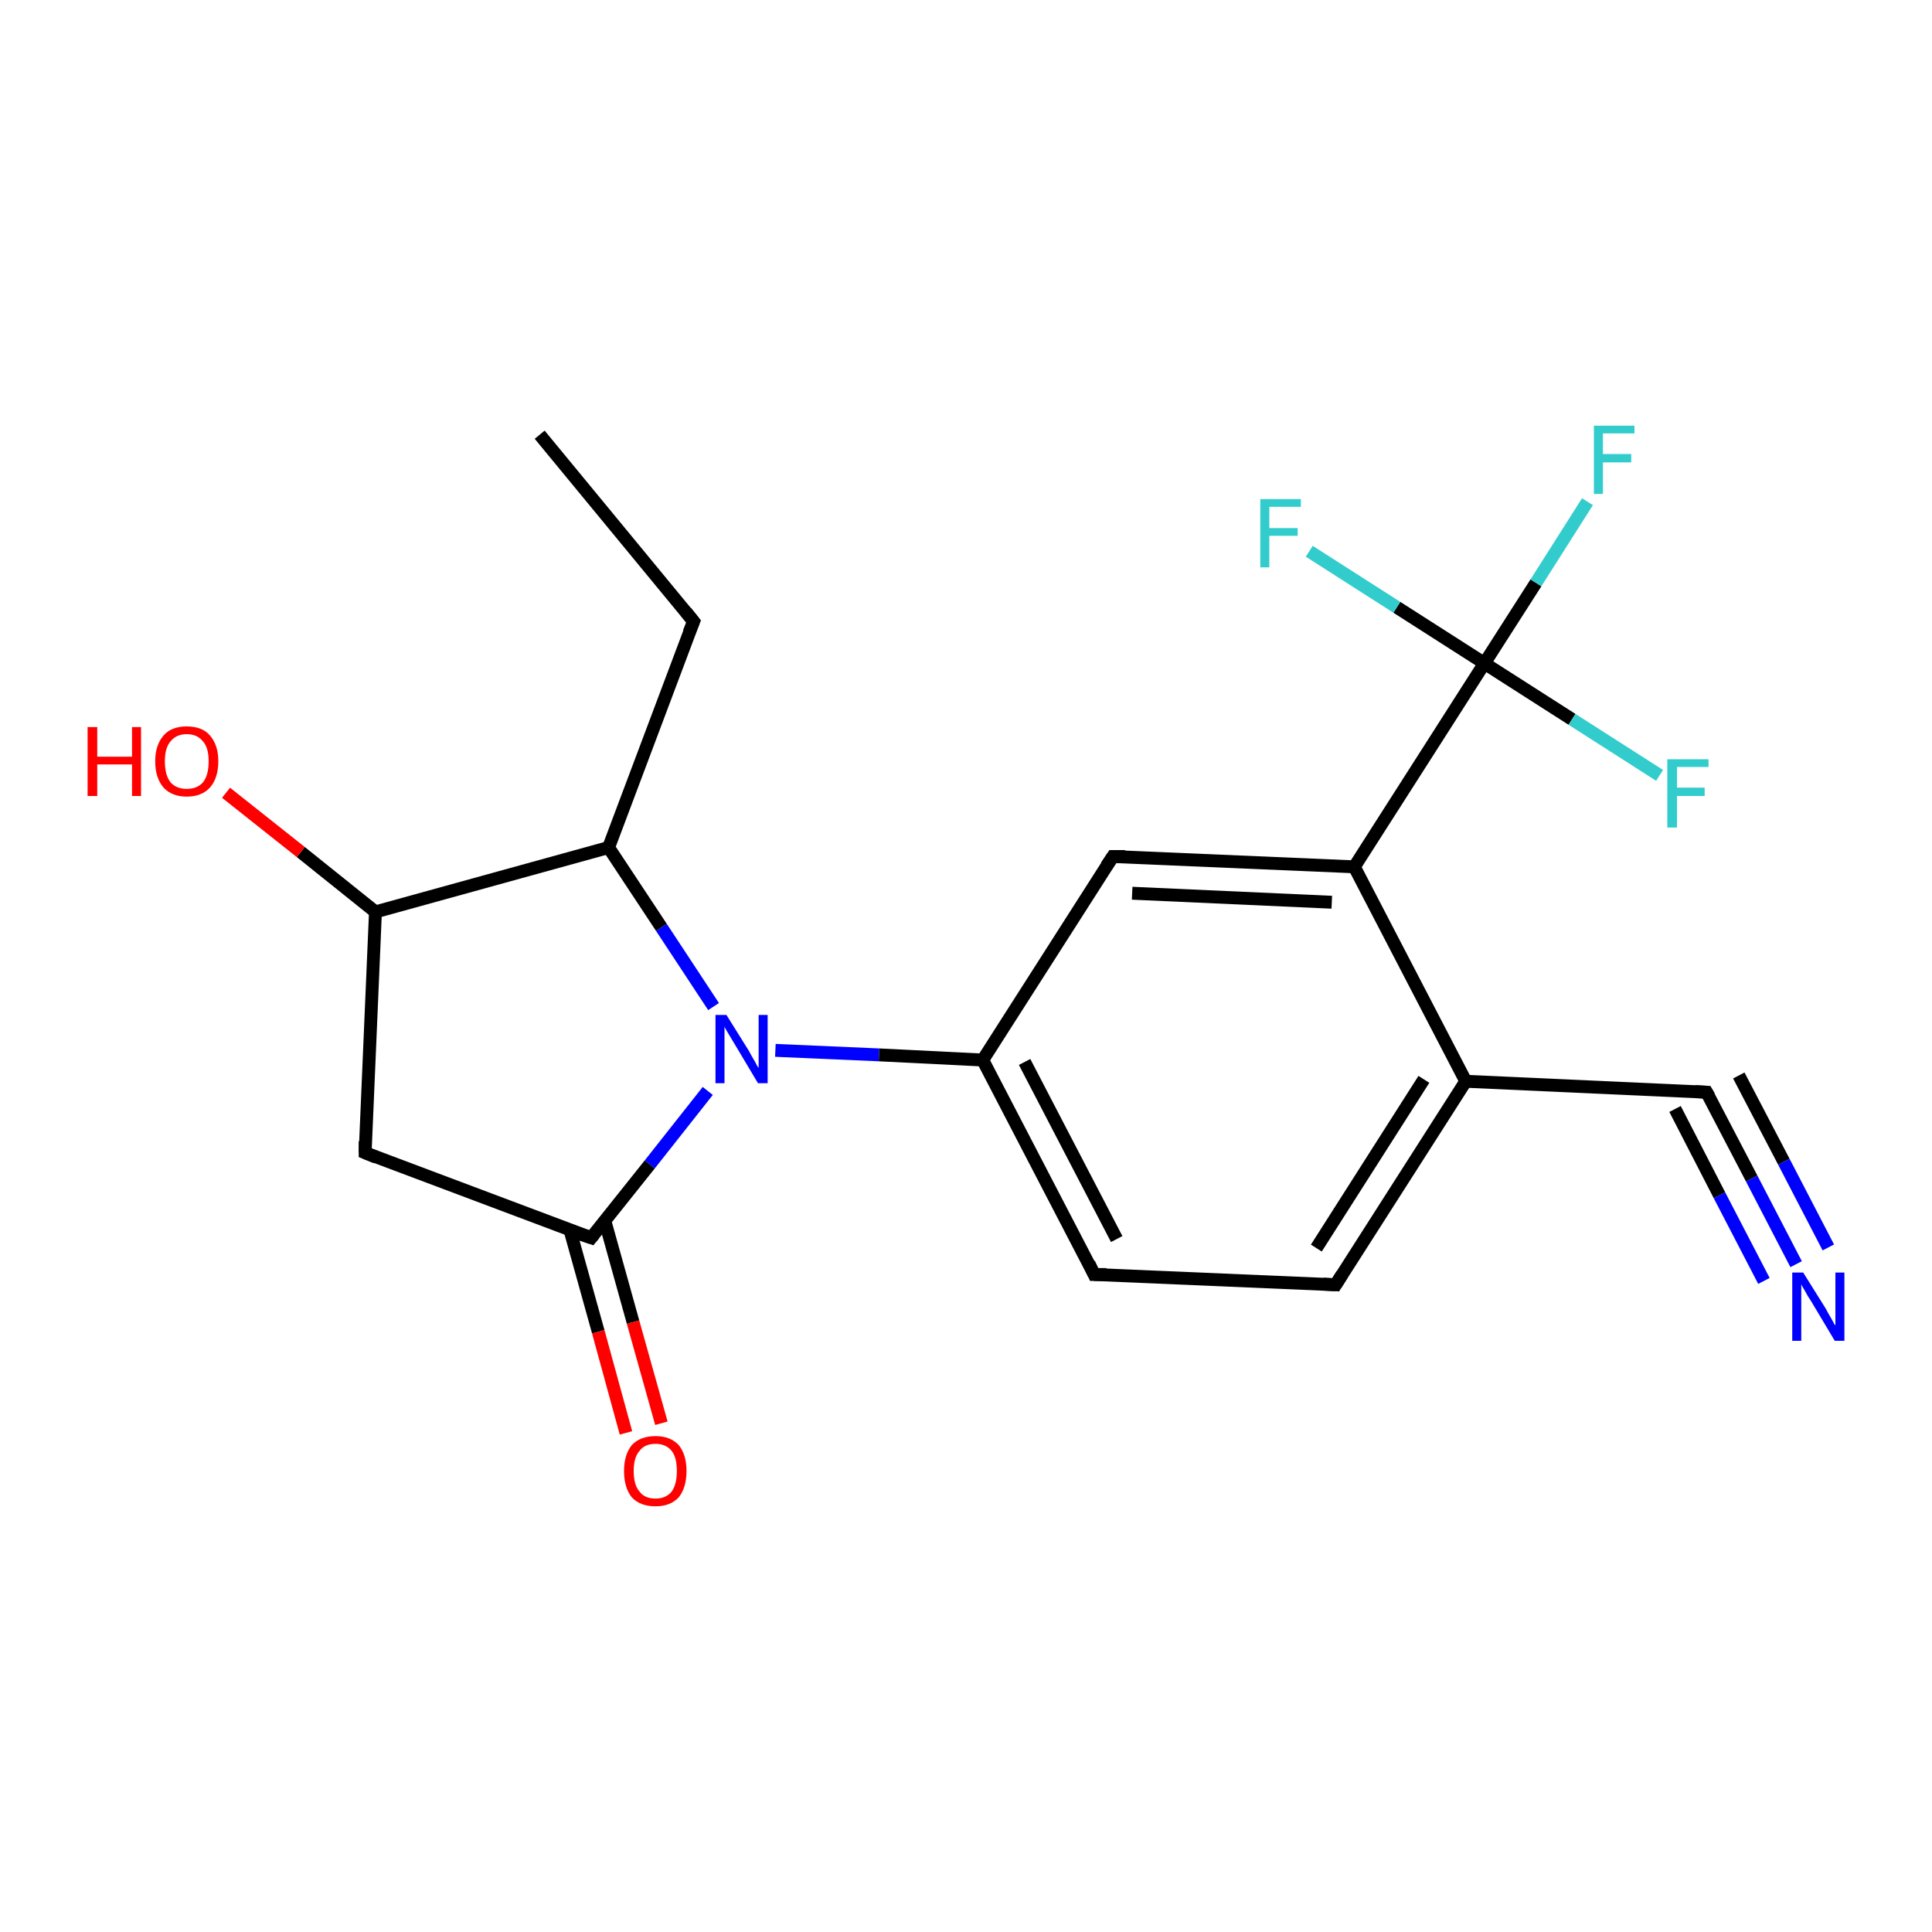 <?xml version='1.0' encoding='iso-8859-1'?>
<svg version='1.1' baseProfile='full'
              xmlns='http://www.w3.org/2000/svg'
                      xmlns:rdkit='http://www.rdkit.org/xml'
                      xmlns:xlink='http://www.w3.org/1999/xlink'
                  xml:space='preserve'
width='300px' height='300px' viewBox='0 0 300 300'>
<!-- END OF HEADER -->
<rect style='opacity:1.0;fill:#FFFFFF;stroke:none' width='300.0' height='300.0' x='0.0' y='0.0'> </rect>
<path class='bond-0 atom-0 atom-1' d='M 58.3,141.6 L 56.7,179.0' style='fill:none;fill-rule:evenodd;stroke:#000000;stroke-width:2.0px;stroke-linecap:butt;stroke-linejoin:miter;stroke-opacity:1' />
<path class='bond-1 atom-1 atom-2' d='M 56.7,179.0 L 91.8,192.2' style='fill:none;fill-rule:evenodd;stroke:#000000;stroke-width:2.0px;stroke-linecap:butt;stroke-linejoin:miter;stroke-opacity:1' />
<path class='bond-2 atom-2 atom-3' d='M 91.8,192.2 L 100.9,180.8' style='fill:none;fill-rule:evenodd;stroke:#000000;stroke-width:2.0px;stroke-linecap:butt;stroke-linejoin:miter;stroke-opacity:1' />
<path class='bond-2 atom-2 atom-3' d='M 100.9,180.8 L 109.9,169.4' style='fill:none;fill-rule:evenodd;stroke:#0000FF;stroke-width:2.0px;stroke-linecap:butt;stroke-linejoin:miter;stroke-opacity:1' />
<path class='bond-3 atom-3 atom-4' d='M 110.8,156.3 L 102.7,144.0' style='fill:none;fill-rule:evenodd;stroke:#0000FF;stroke-width:2.0px;stroke-linecap:butt;stroke-linejoin:miter;stroke-opacity:1' />
<path class='bond-3 atom-3 atom-4' d='M 102.7,144.0 L 94.5,131.6' style='fill:none;fill-rule:evenodd;stroke:#000000;stroke-width:2.0px;stroke-linecap:butt;stroke-linejoin:miter;stroke-opacity:1' />
<path class='bond-4 atom-4 atom-5' d='M 94.5,131.6 L 107.7,96.5' style='fill:none;fill-rule:evenodd;stroke:#000000;stroke-width:2.0px;stroke-linecap:butt;stroke-linejoin:miter;stroke-opacity:1' />
<path class='bond-5 atom-5 atom-6' d='M 107.7,96.5 L 83.8,67.5' style='fill:none;fill-rule:evenodd;stroke:#000000;stroke-width:2.0px;stroke-linecap:butt;stroke-linejoin:miter;stroke-opacity:1' />
<path class='bond-6 atom-3 atom-7' d='M 120.4,163.1 L 136.5,163.8' style='fill:none;fill-rule:evenodd;stroke:#0000FF;stroke-width:2.0px;stroke-linecap:butt;stroke-linejoin:miter;stroke-opacity:1' />
<path class='bond-6 atom-3 atom-7' d='M 136.5,163.8 L 152.6,164.6' style='fill:none;fill-rule:evenodd;stroke:#000000;stroke-width:2.0px;stroke-linecap:butt;stroke-linejoin:miter;stroke-opacity:1' />
<path class='bond-7 atom-7 atom-8' d='M 152.6,164.6 L 169.9,197.9' style='fill:none;fill-rule:evenodd;stroke:#000000;stroke-width:2.0px;stroke-linecap:butt;stroke-linejoin:miter;stroke-opacity:1' />
<path class='bond-7 atom-7 atom-8' d='M 159.1,164.9 L 173.4,192.4' style='fill:none;fill-rule:evenodd;stroke:#000000;stroke-width:2.0px;stroke-linecap:butt;stroke-linejoin:miter;stroke-opacity:1' />
<path class='bond-8 atom-8 atom-9' d='M 169.9,197.9 L 207.4,199.5' style='fill:none;fill-rule:evenodd;stroke:#000000;stroke-width:2.0px;stroke-linecap:butt;stroke-linejoin:miter;stroke-opacity:1' />
<path class='bond-9 atom-9 atom-10' d='M 207.4,199.5 L 227.6,167.9' style='fill:none;fill-rule:evenodd;stroke:#000000;stroke-width:2.0px;stroke-linecap:butt;stroke-linejoin:miter;stroke-opacity:1' />
<path class='bond-9 atom-9 atom-10' d='M 204.4,193.8 L 221.1,167.6' style='fill:none;fill-rule:evenodd;stroke:#000000;stroke-width:2.0px;stroke-linecap:butt;stroke-linejoin:miter;stroke-opacity:1' />
<path class='bond-10 atom-10 atom-11' d='M 227.6,167.9 L 265.0,169.6' style='fill:none;fill-rule:evenodd;stroke:#000000;stroke-width:2.0px;stroke-linecap:butt;stroke-linejoin:miter;stroke-opacity:1' />
<path class='bond-11 atom-11 atom-12' d='M 265.0,169.6 L 272.0,183.0' style='fill:none;fill-rule:evenodd;stroke:#000000;stroke-width:2.0px;stroke-linecap:butt;stroke-linejoin:miter;stroke-opacity:1' />
<path class='bond-11 atom-11 atom-12' d='M 272.0,183.0 L 278.9,196.3' style='fill:none;fill-rule:evenodd;stroke:#0000FF;stroke-width:2.0px;stroke-linecap:butt;stroke-linejoin:miter;stroke-opacity:1' />
<path class='bond-11 atom-11 atom-12' d='M 270.0,167.0 L 277.0,180.4' style='fill:none;fill-rule:evenodd;stroke:#000000;stroke-width:2.0px;stroke-linecap:butt;stroke-linejoin:miter;stroke-opacity:1' />
<path class='bond-11 atom-11 atom-12' d='M 277.0,180.4 L 283.9,193.7' style='fill:none;fill-rule:evenodd;stroke:#0000FF;stroke-width:2.0px;stroke-linecap:butt;stroke-linejoin:miter;stroke-opacity:1' />
<path class='bond-11 atom-11 atom-12' d='M 260.1,172.2 L 267.0,185.6' style='fill:none;fill-rule:evenodd;stroke:#000000;stroke-width:2.0px;stroke-linecap:butt;stroke-linejoin:miter;stroke-opacity:1' />
<path class='bond-11 atom-11 atom-12' d='M 267.0,185.6 L 273.9,198.9' style='fill:none;fill-rule:evenodd;stroke:#0000FF;stroke-width:2.0px;stroke-linecap:butt;stroke-linejoin:miter;stroke-opacity:1' />
<path class='bond-12 atom-10 atom-13' d='M 227.6,167.9 L 210.3,134.6' style='fill:none;fill-rule:evenodd;stroke:#000000;stroke-width:2.0px;stroke-linecap:butt;stroke-linejoin:miter;stroke-opacity:1' />
<path class='bond-13 atom-13 atom-14' d='M 210.3,134.6 L 230.5,103.0' style='fill:none;fill-rule:evenodd;stroke:#000000;stroke-width:2.0px;stroke-linecap:butt;stroke-linejoin:miter;stroke-opacity:1' />
<path class='bond-14 atom-14 atom-15' d='M 230.5,103.0 L 238.5,90.5' style='fill:none;fill-rule:evenodd;stroke:#000000;stroke-width:2.0px;stroke-linecap:butt;stroke-linejoin:miter;stroke-opacity:1' />
<path class='bond-14 atom-14 atom-15' d='M 238.5,90.5 L 246.5,77.9' style='fill:none;fill-rule:evenodd;stroke:#33CCCC;stroke-width:2.0px;stroke-linecap:butt;stroke-linejoin:miter;stroke-opacity:1' />
<path class='bond-15 atom-14 atom-16' d='M 230.5,103.0 L 216.9,94.3' style='fill:none;fill-rule:evenodd;stroke:#000000;stroke-width:2.0px;stroke-linecap:butt;stroke-linejoin:miter;stroke-opacity:1' />
<path class='bond-15 atom-14 atom-16' d='M 216.9,94.3 L 203.3,85.6' style='fill:none;fill-rule:evenodd;stroke:#33CCCC;stroke-width:2.0px;stroke-linecap:butt;stroke-linejoin:miter;stroke-opacity:1' />
<path class='bond-16 atom-14 atom-17' d='M 230.5,103.0 L 244.1,111.7' style='fill:none;fill-rule:evenodd;stroke:#000000;stroke-width:2.0px;stroke-linecap:butt;stroke-linejoin:miter;stroke-opacity:1' />
<path class='bond-16 atom-14 atom-17' d='M 244.1,111.7 L 257.7,120.4' style='fill:none;fill-rule:evenodd;stroke:#33CCCC;stroke-width:2.0px;stroke-linecap:butt;stroke-linejoin:miter;stroke-opacity:1' />
<path class='bond-17 atom-13 atom-18' d='M 210.3,134.6 L 172.8,133.0' style='fill:none;fill-rule:evenodd;stroke:#000000;stroke-width:2.0px;stroke-linecap:butt;stroke-linejoin:miter;stroke-opacity:1' />
<path class='bond-17 atom-13 atom-18' d='M 206.8,140.1 L 175.8,138.7' style='fill:none;fill-rule:evenodd;stroke:#000000;stroke-width:2.0px;stroke-linecap:butt;stroke-linejoin:miter;stroke-opacity:1' />
<path class='bond-18 atom-2 atom-19' d='M 88.5,191.0 L 92.9,206.8' style='fill:none;fill-rule:evenodd;stroke:#000000;stroke-width:2.0px;stroke-linecap:butt;stroke-linejoin:miter;stroke-opacity:1' />
<path class='bond-18 atom-2 atom-19' d='M 92.9,206.8 L 97.2,222.5' style='fill:none;fill-rule:evenodd;stroke:#FF0000;stroke-width:2.0px;stroke-linecap:butt;stroke-linejoin:miter;stroke-opacity:1' />
<path class='bond-18 atom-2 atom-19' d='M 93.9,189.5 L 98.3,205.3' style='fill:none;fill-rule:evenodd;stroke:#000000;stroke-width:2.0px;stroke-linecap:butt;stroke-linejoin:miter;stroke-opacity:1' />
<path class='bond-18 atom-2 atom-19' d='M 98.3,205.3 L 102.7,221.0' style='fill:none;fill-rule:evenodd;stroke:#FF0000;stroke-width:2.0px;stroke-linecap:butt;stroke-linejoin:miter;stroke-opacity:1' />
<path class='bond-19 atom-0 atom-20' d='M 58.3,141.6 L 46.7,132.3' style='fill:none;fill-rule:evenodd;stroke:#000000;stroke-width:2.0px;stroke-linecap:butt;stroke-linejoin:miter;stroke-opacity:1' />
<path class='bond-19 atom-0 atom-20' d='M 46.7,132.3 L 35.1,123.1' style='fill:none;fill-rule:evenodd;stroke:#FF0000;stroke-width:2.0px;stroke-linecap:butt;stroke-linejoin:miter;stroke-opacity:1' />
<path class='bond-20 atom-4 atom-0' d='M 94.5,131.6 L 58.3,141.6' style='fill:none;fill-rule:evenodd;stroke:#000000;stroke-width:2.0px;stroke-linecap:butt;stroke-linejoin:miter;stroke-opacity:1' />
<path class='bond-21 atom-18 atom-7' d='M 172.8,133.0 L 152.6,164.6' style='fill:none;fill-rule:evenodd;stroke:#000000;stroke-width:2.0px;stroke-linecap:butt;stroke-linejoin:miter;stroke-opacity:1' />
<path d='M 56.7,177.2 L 56.7,179.0 L 58.4,179.7' style='fill:none;stroke:#000000;stroke-width:2.0px;stroke-linecap:butt;stroke-linejoin:miter;stroke-opacity:1;' />
<path d='M 90.0,191.6 L 91.8,192.2 L 92.2,191.7' style='fill:none;stroke:#000000;stroke-width:2.0px;stroke-linecap:butt;stroke-linejoin:miter;stroke-opacity:1;' />
<path d='M 107.0,98.2 L 107.7,96.5 L 106.5,95.0' style='fill:none;stroke:#000000;stroke-width:2.0px;stroke-linecap:butt;stroke-linejoin:miter;stroke-opacity:1;' />
<path d='M 169.1,196.2 L 169.9,197.9 L 171.8,197.9' style='fill:none;stroke:#000000;stroke-width:2.0px;stroke-linecap:butt;stroke-linejoin:miter;stroke-opacity:1;' />
<path d='M 205.5,199.4 L 207.4,199.5 L 208.4,197.9' style='fill:none;stroke:#000000;stroke-width:2.0px;stroke-linecap:butt;stroke-linejoin:miter;stroke-opacity:1;' />
<path d='M 263.2,169.5 L 265.0,169.6 L 265.4,170.3' style='fill:none;stroke:#000000;stroke-width:2.0px;stroke-linecap:butt;stroke-linejoin:miter;stroke-opacity:1;' />
<path d='M 174.7,133.0 L 172.8,133.0 L 171.8,134.5' style='fill:none;stroke:#000000;stroke-width:2.0px;stroke-linecap:butt;stroke-linejoin:miter;stroke-opacity:1;' />
<path class='atom-3' d='M 112.8 157.6
L 116.3 163.2
Q 116.6 163.8, 117.2 164.8
Q 117.7 165.8, 117.8 165.8
L 117.8 157.6
L 119.2 157.6
L 119.2 168.2
L 117.7 168.2
L 114.0 162.0
Q 113.6 161.3, 113.1 160.5
Q 112.6 159.7, 112.5 159.4
L 112.5 168.2
L 111.1 168.2
L 111.1 157.6
L 112.8 157.6
' fill='#0000FF'/>
<path class='atom-12' d='M 280.0 197.6
L 283.5 203.2
Q 283.8 203.8, 284.4 204.8
Q 284.9 205.8, 285.0 205.8
L 285.0 197.6
L 286.4 197.6
L 286.4 208.2
L 284.9 208.2
L 281.2 202.0
Q 280.7 201.3, 280.3 200.5
Q 279.8 199.7, 279.7 199.4
L 279.7 208.2
L 278.3 208.2
L 278.3 197.6
L 280.0 197.6
' fill='#0000FF'/>
<path class='atom-15' d='M 247.5 66.1
L 253.8 66.1
L 253.8 67.3
L 248.9 67.3
L 248.9 70.5
L 253.3 70.5
L 253.3 71.8
L 248.9 71.8
L 248.9 76.7
L 247.5 76.7
L 247.5 66.1
' fill='#33CCCC'/>
<path class='atom-16' d='M 195.7 77.5
L 202.0 77.5
L 202.0 78.7
L 197.1 78.7
L 197.1 82.0
L 201.5 82.0
L 201.5 83.2
L 197.1 83.2
L 197.1 88.1
L 195.7 88.1
L 195.7 77.5
' fill='#33CCCC'/>
<path class='atom-17' d='M 258.9 117.9
L 265.3 117.9
L 265.3 119.1
L 260.4 119.1
L 260.4 122.3
L 264.7 122.3
L 264.7 123.6
L 260.4 123.6
L 260.4 128.5
L 258.9 128.5
L 258.9 117.9
' fill='#33CCCC'/>
<path class='atom-19' d='M 96.9 228.4
Q 96.9 225.9, 98.1 224.4
Q 99.4 223.0, 101.8 223.0
Q 104.1 223.0, 105.4 224.4
Q 106.6 225.9, 106.6 228.4
Q 106.6 231.0, 105.4 232.5
Q 104.1 233.9, 101.8 233.9
Q 99.4 233.9, 98.1 232.5
Q 96.9 231.0, 96.9 228.4
M 101.8 232.7
Q 103.4 232.7, 104.3 231.6
Q 105.1 230.5, 105.1 228.4
Q 105.1 226.3, 104.3 225.3
Q 103.4 224.2, 101.8 224.2
Q 100.1 224.2, 99.3 225.3
Q 98.4 226.3, 98.4 228.4
Q 98.4 230.6, 99.3 231.6
Q 100.1 232.7, 101.8 232.7
' fill='#FF0000'/>
<path class='atom-20' d='M 13.6 112.9
L 15.1 112.9
L 15.1 117.5
L 20.5 117.5
L 20.5 112.9
L 21.9 112.9
L 21.9 123.6
L 20.5 123.6
L 20.5 118.7
L 15.1 118.7
L 15.1 123.6
L 13.6 123.6
L 13.6 112.9
' fill='#FF0000'/>
<path class='atom-20' d='M 24.1 118.2
Q 24.1 115.7, 25.4 114.2
Q 26.6 112.8, 29.0 112.8
Q 31.4 112.8, 32.6 114.2
Q 33.9 115.7, 33.9 118.2
Q 33.9 120.8, 32.6 122.3
Q 31.3 123.7, 29.0 123.7
Q 26.7 123.7, 25.4 122.3
Q 24.1 120.8, 24.1 118.2
M 29.0 122.5
Q 30.6 122.5, 31.5 121.5
Q 32.4 120.4, 32.4 118.2
Q 32.4 116.1, 31.5 115.1
Q 30.6 114.0, 29.0 114.0
Q 27.4 114.0, 26.5 115.1
Q 25.6 116.1, 25.6 118.2
Q 25.6 120.4, 26.5 121.5
Q 27.4 122.5, 29.0 122.5
' fill='#FF0000'/>
</svg>
